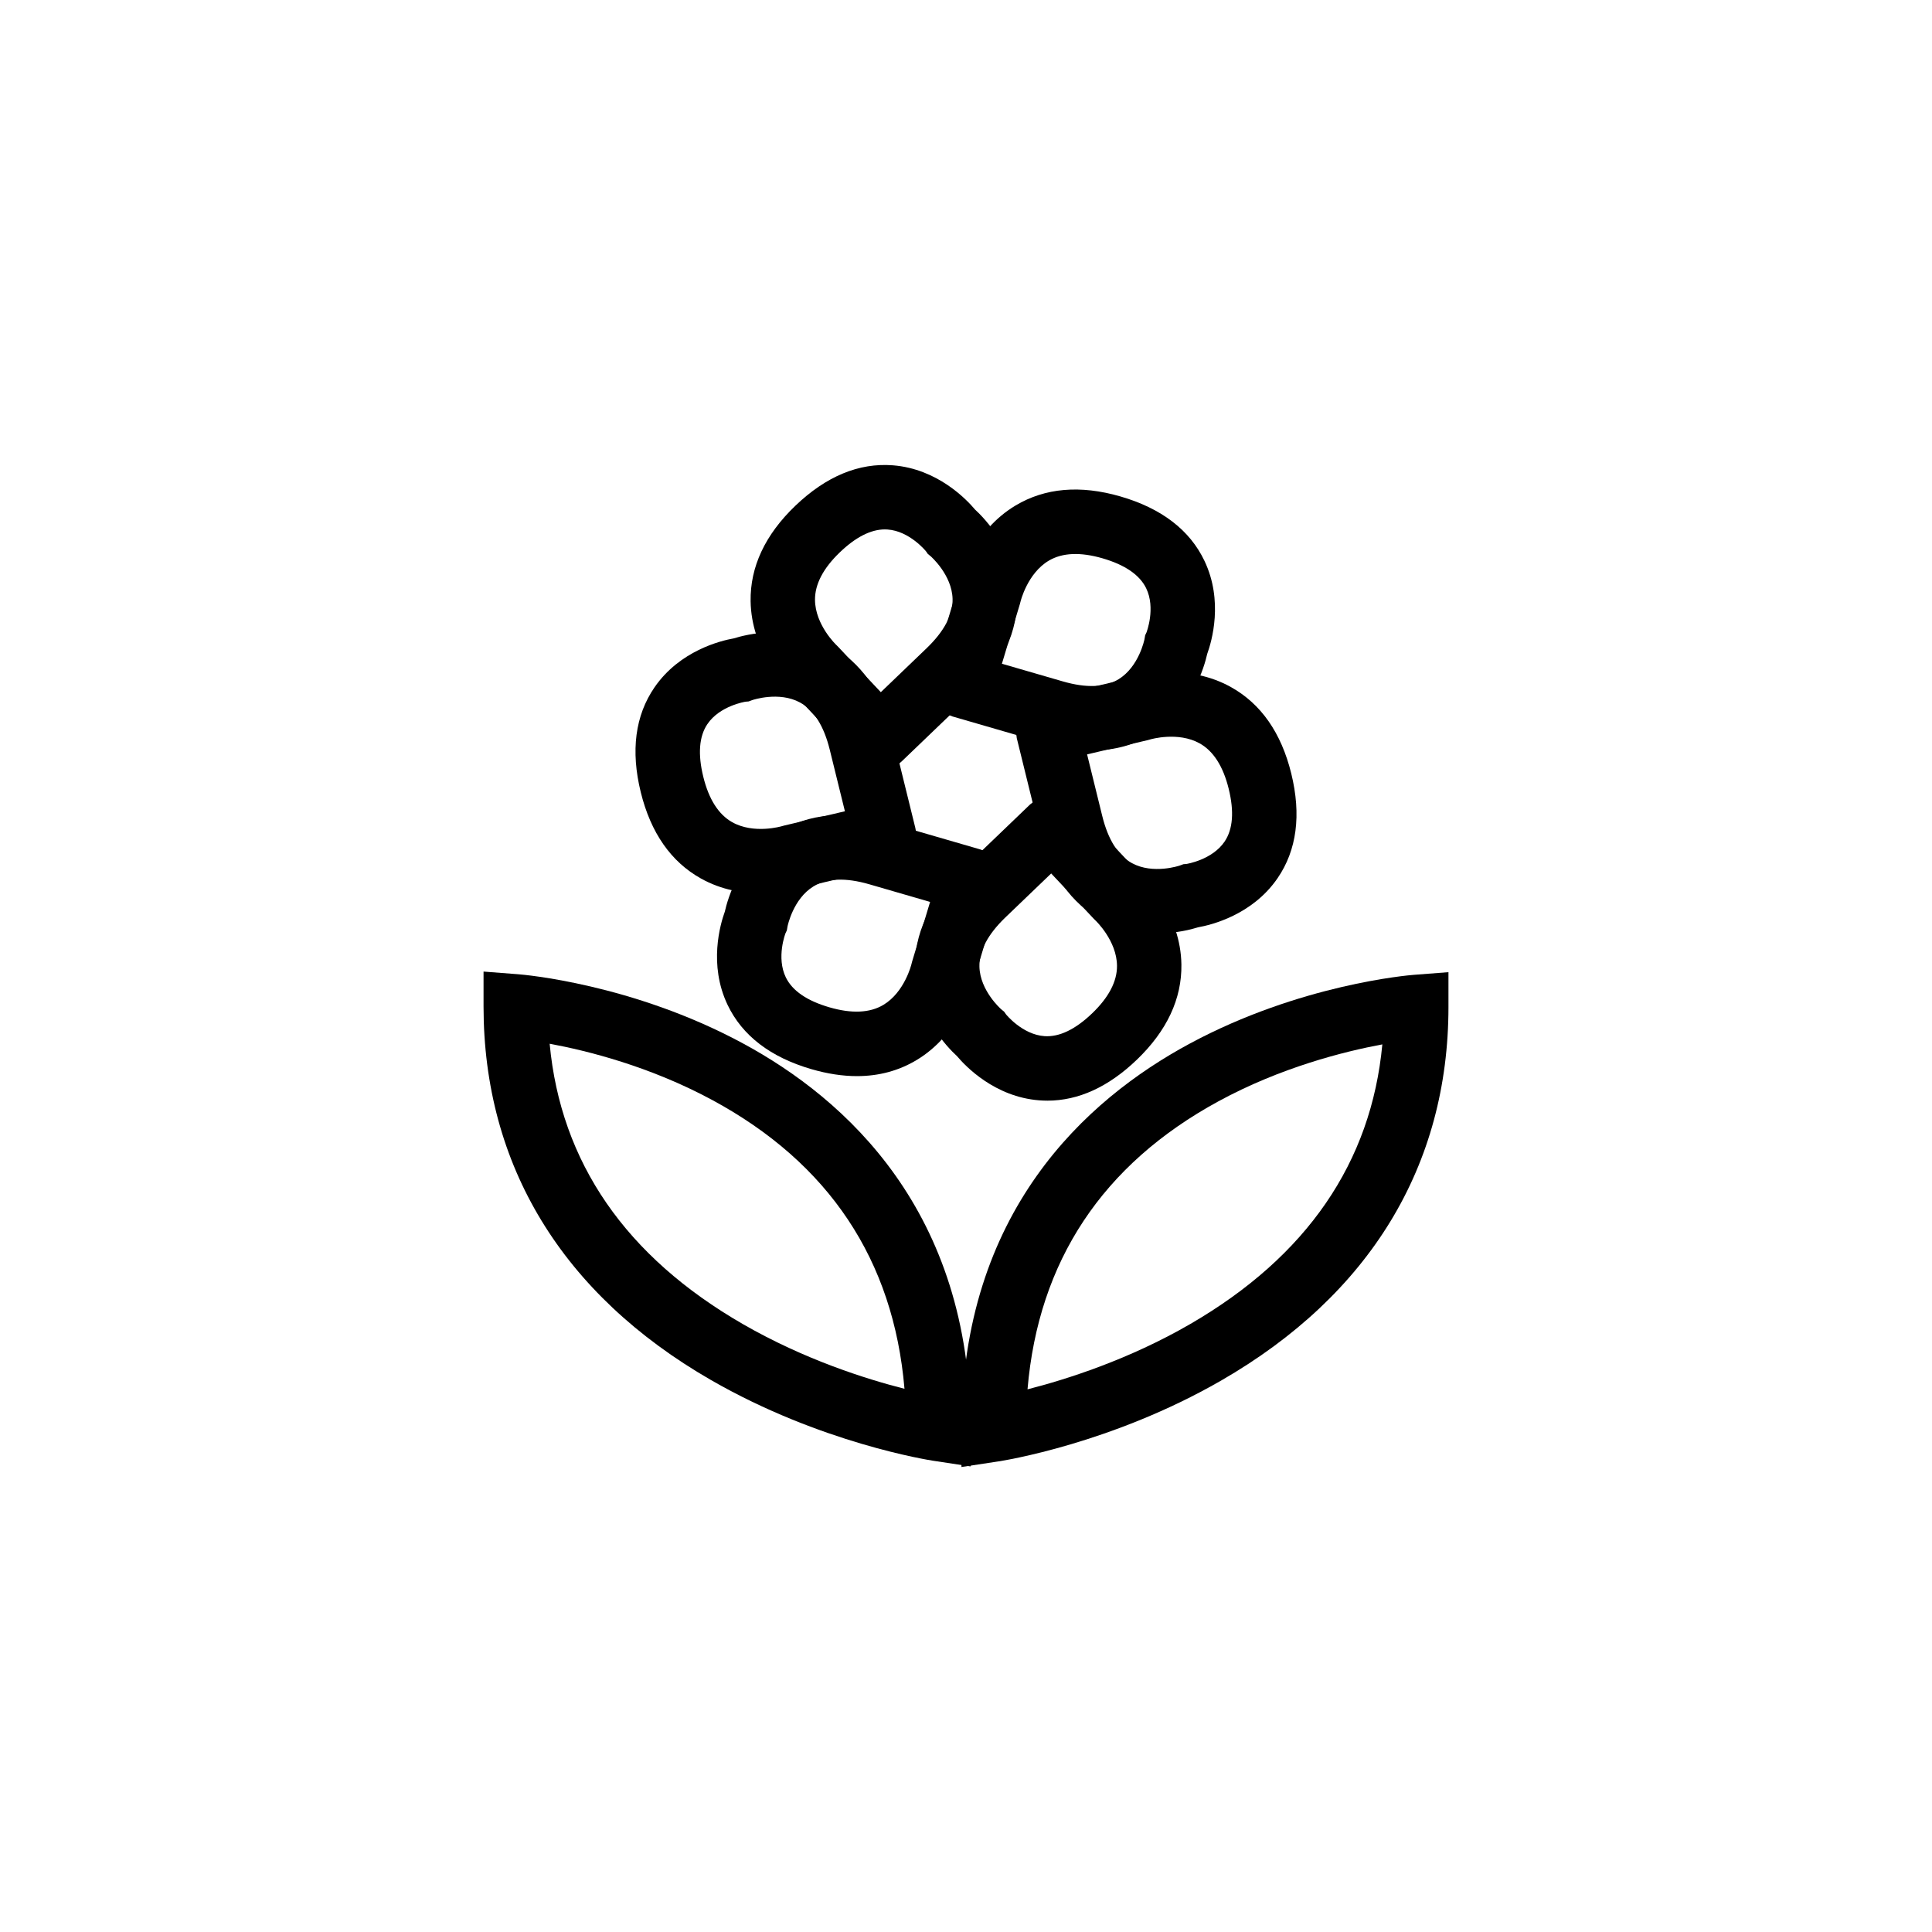 <?xml version="1.0" encoding="UTF-8"?>
<svg id="uuid-c5d03877-c76f-44dd-849f-f282eadc3615" data-name="Layer 1" xmlns="http://www.w3.org/2000/svg" viewBox="0 0 480 480">
  <g>
    <g id="uuid-f32a9dcd-6877-4bc2-83b3-937c66d4f763" data-name="&amp;lt;Radial Repeat&amp;gt;">
      <path d="M260.229,273.454c-.689,0-1.38-.027-2.073-.082-11.03-.867-18.271-8.454-20.394-10.981-2.477-2.272-10.01-10.103-10.413-21.544-.307-8.702,3.523-16.94,11.384-24.485l16.792-16.117c.021-.02.04-.039.061-.058l.423-.406.012.012c4.789-4.138,9.458-1.719,11.31.209.362.377.688.794.971,1.242l14.947,15.9c1.893,1.794,10.076,10.251,10.266,22.466.132,8.531-3.598,16.5-11.085,23.687-7.029,6.747-14.488,10.157-22.199,10.157ZM249.937,252.008c.001-.001,4.049,5.041,9.571,5.421,3.656.248,7.654-1.657,11.841-5.675,4.118-3.953,6.193-7.922,6.168-11.796-.042-6.239-5.271-11.196-5.323-11.246l-.422-.416-10.608-11.285c-2.555,2.452-6.19,5.941-11.35,10.894-4.399,4.223-6.578,8.354-6.477,12.279.153,5.951,5.347,10.512,5.399,10.557l.763.636.438.632h0Z" style="fill: #000; stroke-width: 0px;"/>
    </g>
    <g id="uuid-9c946281-5741-4cc5-8511-e82296c239c1" data-name="&amp;lt;Radial Repeat&amp;gt;">
      <path d="M212.912,267.359c-3.562,0-7.33-.573-11.286-1.721-10.195-2.957-17.214-8.334-20.862-15.983-4.764-9.986-1.814-20.049-.687-23.152.73-3.28,3.744-13.72,13.451-19.79,7.383-4.616,16.432-5.417,26.897-2.384l22.872,6.635.021.006.113.034c4.795,1.467,6.545,6.17,5.459,9.913-.126.433-.316.917-.575,1.413l-6.311,20.942c-.607,2.535-3.84,13.852-14.324,20.123-4.415,2.641-9.355,3.964-14.769,3.964ZM195.156,231.854c.001,0-2.342,6.027.091,10.999,1.617,3.305,5.263,5.801,10.836,7.417,5.526,1.604,10.03,1.398,13.385-.607,5.285-3.162,6.963-10.048,6.977-10.116l.164-.638,4.469-14.83-15.108-4.383c-5.857-1.698-10.524-1.52-13.873.531-5.077,3.109-6.43,9.887-6.442,9.955l-.169.978-.328.695h0Z" style="fill: #000; stroke-width: 0px;"/>
    </g>
    <g id="uuid-81f637cb-21c0-431e-aef9-d37c2793f5ed" data-name="&amp;lt;Radial Repeat&amp;gt;">
      <path d="M189.019,221.956c-4.404,0-9.713-.821-14.851-3.682-7.453-4.151-12.49-11.365-14.971-21.443-2.536-10.307-1.389-19.075,3.411-26.059,6.267-9.118,16.457-11.596,19.708-12.171,3.206-1.007,13.755-3.616,23.863,1.754,7.689,4.085,12.909,11.521,15.513,22.102,1.735,7.055,2.95,11.991,3.799,15.437l.002-0,1.891,7.69c.004.015.008.03.011.045.011.044.017.068.02.077l-.001 0c1.135,4.892-2.065,8.764-5.853,9.696-.438.107-.951.184-1.511.208l-21.293,5.006c-1.297.385-4.992,1.339-9.738,1.339ZM185.221,174.337c.008,0-6.389.983-9.48,5.578-2.055,3.054-2.393,7.458-1.006,13.093,1.363,5.542,3.763,9.324,7.132,11.239,5.424,3.083,12.331,1.033,12.401,1.013l.57-.157,15.077-3.545-3.76-15.276c-1.457-5.921-3.945-9.874-7.396-11.749-5.229-2.844-11.775-.625-11.841-.602l-.932.343-.767.063h0Z" style="fill: #000; stroke-width: 0px;"/>
    </g>
    <g id="uuid-a18e56a1-29c2-4902-92b7-9f9c3ea74012" data-name="&amp;lt;Radial Repeat&amp;gt;">
      <path d="M218.479,191.445c-2.223,0-4.346-.944-5.809-2.468-.312-.326-.636-.732-.936-1.205l-14.981-15.937c-1.893-1.794-10.076-10.251-10.266-22.465-.132-8.531,3.597-16.5,11.084-23.687,7.659-7.35,15.824-10.739,24.273-10.076,11.03.868,18.271,8.455,20.394,10.982,2.477,2.272,10.01,10.102,10.413,21.543.307,8.702-3.523,16.94-11.384,24.485-5.241,5.03-8.909,8.55-11.47,11.008l.001.001-5.714,5.482c-.009.008-.018.017-.027.025-.041.04-.062.06-.068.066v-0c-1.682,1.569-3.631,2.243-5.511,2.243ZM219.847,131.53c-3.491,0-7.254,1.914-11.195,5.698-4.118,3.952-6.193,7.921-6.167,11.795.042,6.239,5.271,11.196,5.324,11.246l.421.416,10.608,11.285,11.351-10.894c4.398-4.222,6.577-8.353,6.476-12.278-.153-5.952-5.347-10.511-5.399-10.557l-.763-.635-.438-.632h0c-.001 0-4.049-5.042-9.571-5.421-.214-.015-.43-.022-.646-.022Z" style="fill: #000; stroke-width: 0px;"/>
    </g>
    <g id="uuid-19a89808-ba63-4db5-8d67-103b7fb29f4f" data-name="&amp;lt;Radial Repeat&amp;gt;">
      <path d="M271.325,186.454c-3.685,0-7.606-.6-11.75-1.802l-22.353-6.483c-.011-.003-.021-.006-.033-.01l-.621-.18.005-.017c-5.967-2.079-6.208-7.329-5.463-9.896.146-.502.344-.993.59-1.461l6.295-20.895c.607-2.535,3.84-13.851,14.324-20.123,7.321-4.379,16.086-5.136,26.056-2.244,10.194,2.957,17.214,8.334,20.861,15.983,4.764,9.986,1.814,20.05.687,23.152-.73,3.28-3.744,13.72-13.451,19.79-4.459,2.788-9.527,4.185-15.146,4.185ZM248.923,164.903l15.109,4.382c5.857,1.699,10.523,1.521,13.872-.53,5.077-3.109,6.43-9.886,6.442-9.954l.169-.978.328-.695h0c-.001,0,2.342-6.027-.09-11-1.617-3.306-5.263-5.801-10.836-7.418-5.48-1.59-9.957-1.402-13.3.558-5.382,3.155-7.062,10.163-7.077,10.233l-.149.572-4.469,14.831Z" style="fill: #000; stroke-width: 0px;"/>
    </g>
    <g id="uuid-7652d6ff-18cc-48b7-a942-246ef040c82f" data-name="&amp;lt;Radial Repeat&amp;gt;">
      <path d="M287.507,231.905c-4.127,0-8.954-.766-13.687-3.28-7.689-4.085-12.909-11.521-15.513-22.102l-5.561-22.6c-.005-.019-.01-.038-.014-.057l-.148-.6.018-.004c-1.187-6.21,3.24-9.045,5.837-9.685.508-.125,1.032-.198,1.561-.22l21.243-4.995c2.501-.742,13.916-3.6,24.588,2.343,7.454,4.151,12.491,11.365,14.972,21.443,2.536,10.308,1.389,19.075-3.411,26.059-6.267,9.119-16.457,11.596-19.707,12.171-1.705.536-5.489,1.525-10.178,1.525ZM270.085,187.424c.847,3.439,2.051,8.332,3.76,15.276,1.457,5.921,3.945,9.874,7.396,11.749,5.227,2.842,11.777.625,11.842.602l.932-.343.767-.063h0c-.008,0,6.388-.983,9.479-5.578,2.055-3.053,2.393-7.458,1.006-13.093-1.375-5.588-3.804-9.386-7.219-11.288-5.38-2.996-12.183-1.006-12.249-.984l-.635.177-15.078,3.545Z" style="fill: #000; stroke-width: 0px;"/>
    </g>
  </g>
  <g>
    <path d="M238.87,364.473v-9.304c0-54.003,30.836-81.946,56.704-95.878,27.424-14.77,54.535-17.006,55.676-17.095l8.615-.664v8.641c0,39.452-19.539,71.555-56.506,92.839-27.24,15.684-54.158,19.896-55.291,20.067l-9.198,1.394ZM343.438,259.475c-9.518,1.769-25.23,5.716-40.713,14.139-28.812,15.676-44.737,39.719-47.441,71.56,9.621-2.451,25.158-7.36,40.484-16.254,28.921-16.782,44.922-40.113,47.67-69.444Z" style="fill: #000; stroke-width: 0px;"/>
    <path d="M241.131,364.327l-9.198-1.394c-1.133-.172-28.051-4.384-55.292-20.067-36.966-21.284-56.506-53.388-56.506-92.839v-8.641l8.615.664c1.141.088,28.252,2.325,55.676,17.095,25.869,13.932,56.705,41.875,56.705,95.878v9.304ZM136.561,259.315c2.755,29.476,18.89,52.888,48.064,69.686,15.263,8.788,30.578,13.622,40.093,16.039-2.714-32.012-18.786-56.139-47.878-71.807-15.417-8.303-30.882-12.181-40.279-13.918Z" style="fill: #000; stroke-width: 0px;"/>
  </g>
</svg>